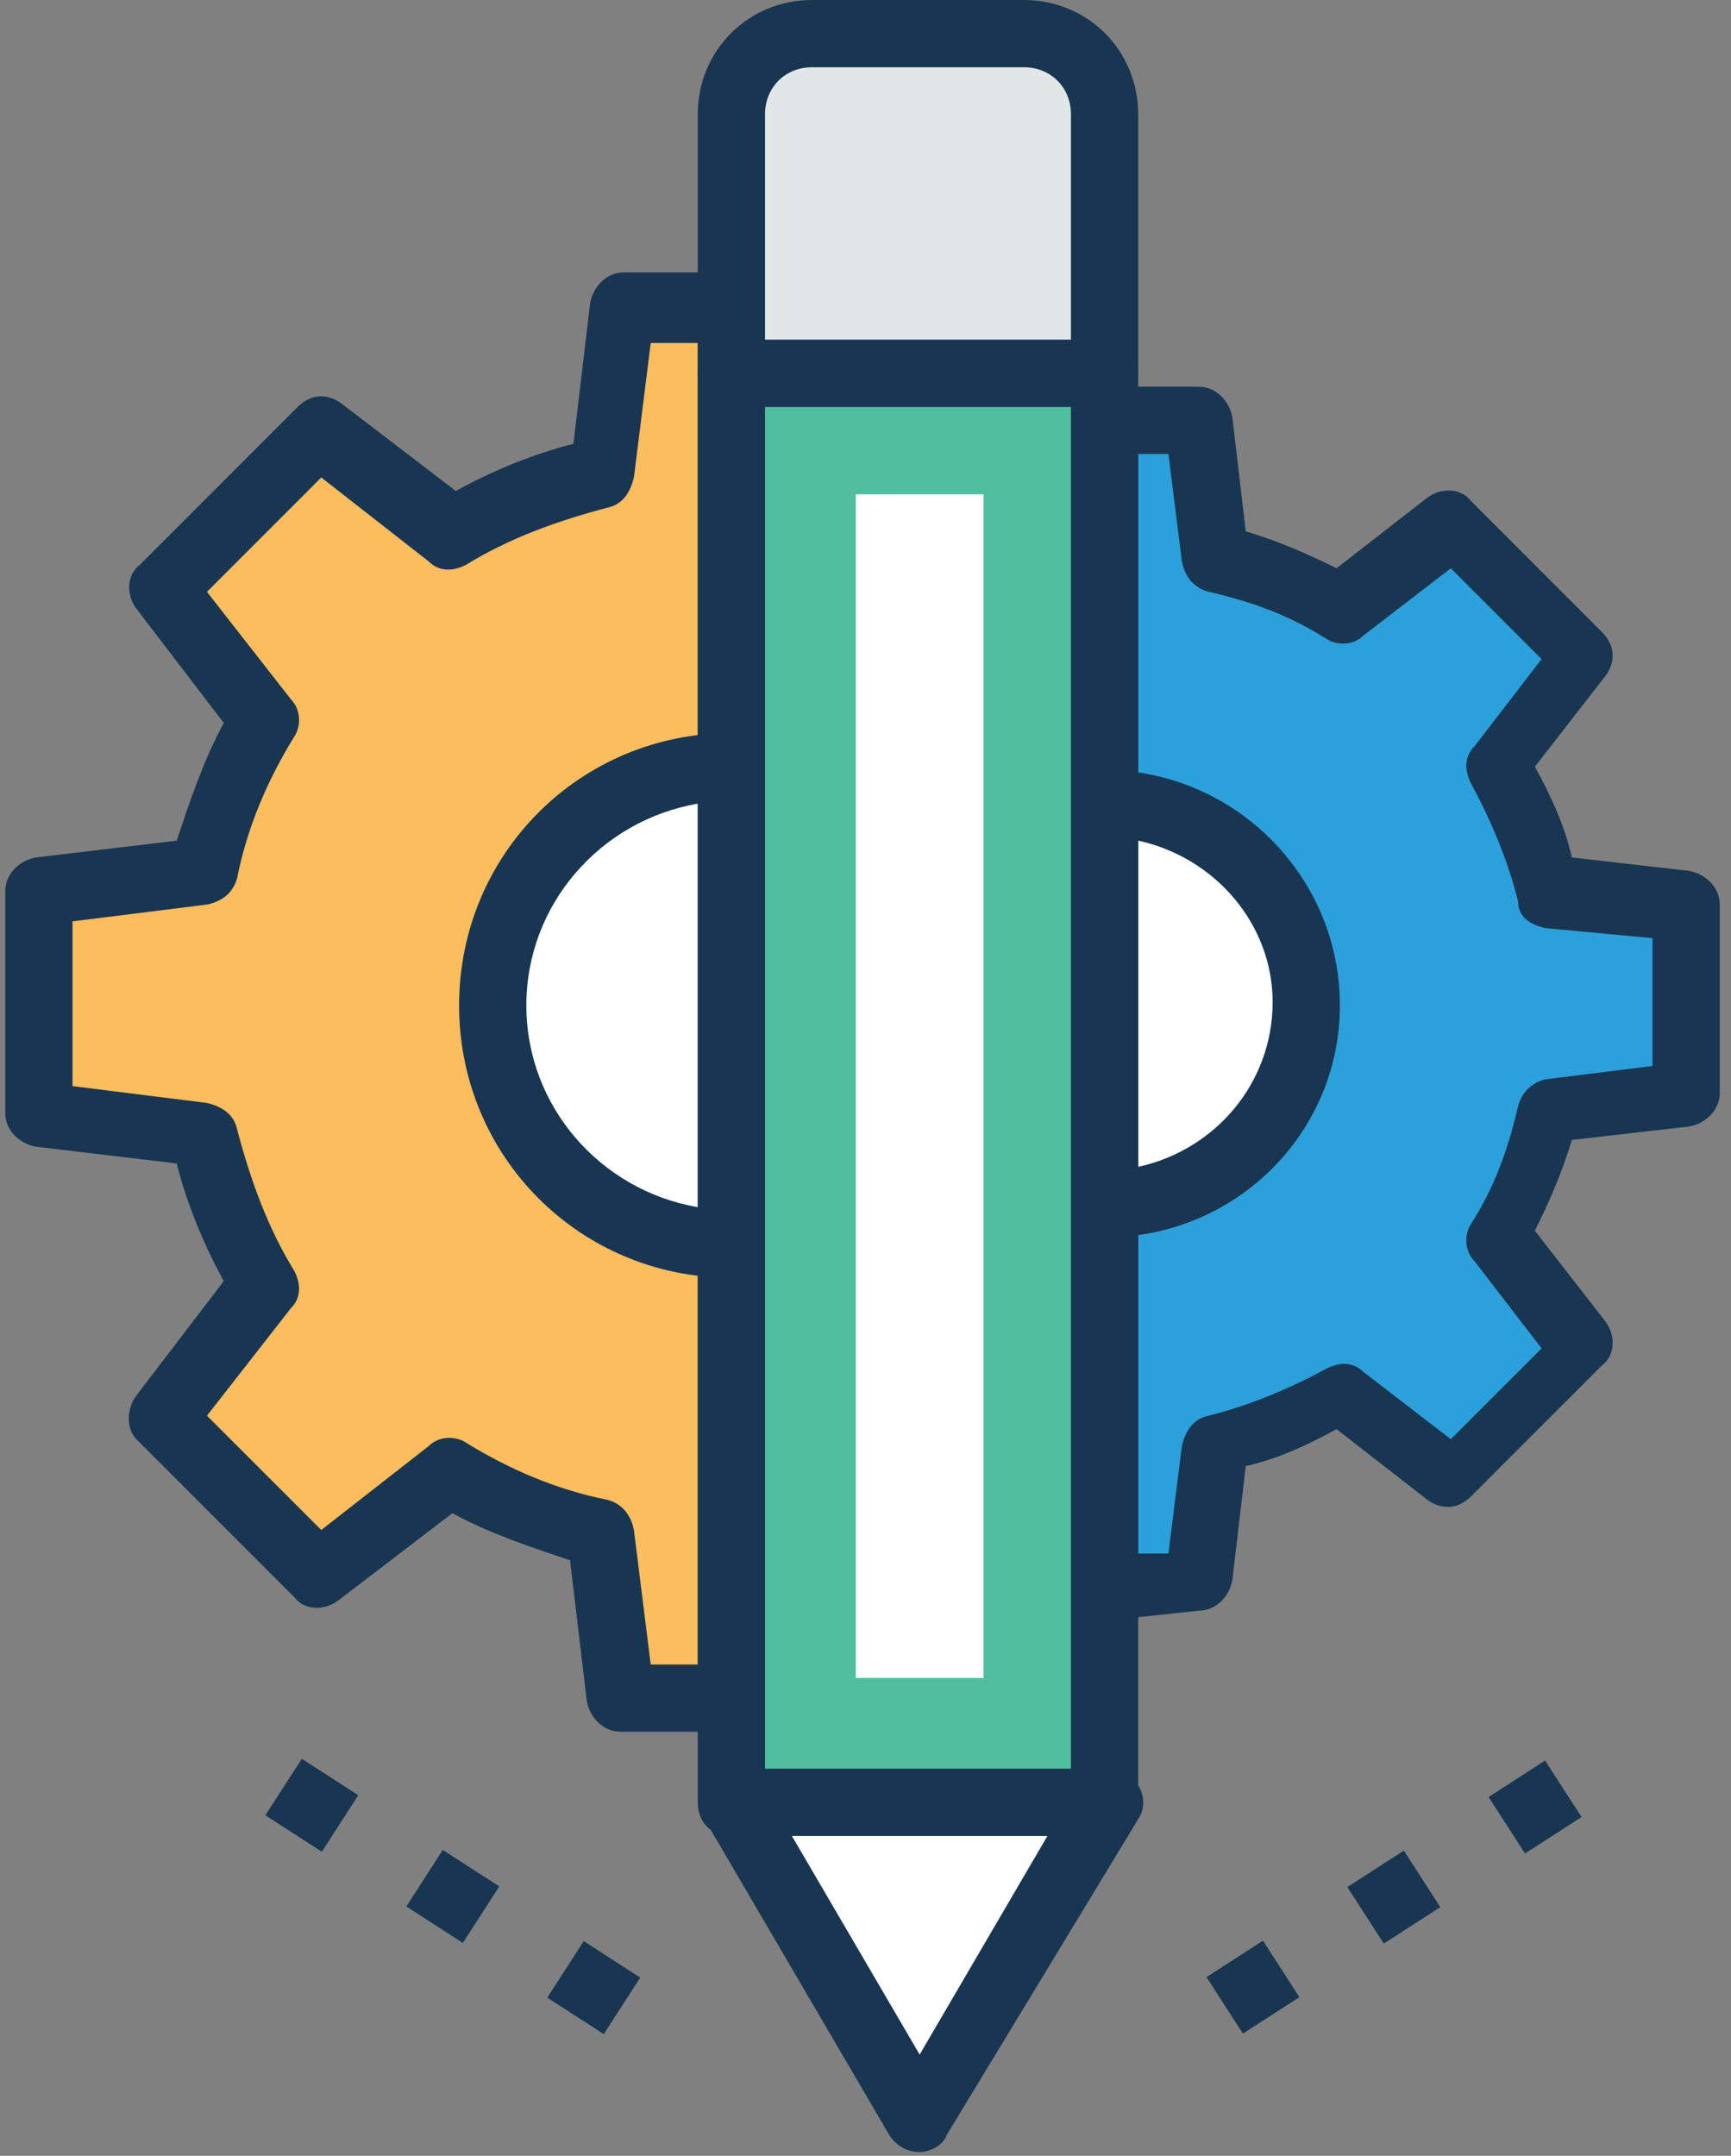 <?xml version="1.0" encoding="UTF-8"?>
<svg width="102px" height="127px" viewBox="0 0 102 127" version="1.1" xmlns="http://www.w3.org/2000/svg" xmlns:xlink="http://www.w3.org/1999/xlink">
    <rect x="0" y="0" width="102" height="127" fill="#808080" stroke="none"/>
    <title>development</title>
    <g id="Page-1" stroke="none" stroke-width="1" fill="none" fill-rule="evenodd">
        <g id="development" transform="translate(0.31, 0)" fill-rule="nonzero">
            <polygon id="Rectangle-path" fill="#183651" transform="translate(18.065, 106.349) rotate(-147.181) translate(-18.065, -106.349) " points="16.085 104.368 20.046 104.368 20.046 108.33 16.085 108.33"></polygon>
            <polygon id="Rectangle-path" fill="#183651" transform="translate(26.372, 111.72) rotate(-147.181) translate(-26.372, -111.72) " points="24.391 109.739 28.353 109.739 28.353 113.701 24.391 113.701"></polygon>
            <polygon id="Rectangle-path" fill="#183651" transform="translate(34.677, 117.091) rotate(-147.181) translate(-34.677, -117.091) " points="32.696 115.11 36.658 115.11 36.658 119.072 32.696 119.072"></polygon>
            <polygon id="Rectangle-path" fill="#183651" transform="translate(90.144, 106.453) rotate(-122.814) translate(-90.144, -106.453) " points="88.164 104.472 92.125 104.472 92.125 108.434 88.164 108.434"></polygon>
            <polygon id="Rectangle-path" fill="#183651" transform="translate(81.822, 111.758) rotate(-122.819) translate(-81.822, -111.758) " points="79.841 109.777 83.803 109.777 83.803 113.739 79.841 113.739"></polygon>
            <polygon id="Rectangle-path" fill="#183651" transform="translate(73.52, 117.062) rotate(-122.814) translate(-73.52, -117.062) " points="71.539 115.082 75.5 115.082 75.5 119.043 71.539 119.043"></polygon>
            <path d="M70.323,24.762 L64.777,24.762 L64.777,93.5 L70.323,93.5 L71.313,85.378 C73.889,84.784 76.464,83.595 78.643,82.209 L85.18,87.359 L92.906,79.634 L87.755,73.096 C89.142,70.917 90.132,68.342 90.925,65.767 L99.046,64.777 L99.046,53.683 L90.925,52.693 C90.33,50.118 89.142,47.543 87.755,45.363 L92.906,38.826 L85.18,31.101 L78.643,36.251 C76.464,34.864 73.889,33.874 71.313,33.082 L70.323,24.762 Z" id="Shape" fill="#2CA0DA"></path>
            <path d="M64.777,95.481 C64.182,95.481 63.786,95.283 63.39,94.887 C62.994,94.491 62.796,94.094 62.796,93.5 L62.796,24.762 C62.796,23.573 63.588,22.781 64.777,22.781 L70.323,22.781 C71.313,22.781 72.106,23.573 72.304,24.564 L73.096,31.299 C75.077,31.893 76.86,32.686 78.445,33.478 L83.794,29.318 C84.586,28.724 85.775,28.724 86.369,29.516 L94.094,37.242 C94.887,38.034 94.887,39.024 94.293,39.817 L90.133,45.165 C91.123,46.948 91.915,48.731 92.312,50.514 L99.245,51.306 C100.235,51.505 101.028,52.297 101.028,53.287 L101.028,64.38 C101.028,65.371 100.235,66.163 99.245,66.361 L92.312,67.154 C91.717,69.135 90.925,70.917 90.133,72.502 L94.293,77.851 C94.887,78.643 94.887,79.832 94.094,80.426 L86.369,88.152 C85.576,88.944 84.586,88.944 83.794,88.35 L78.445,84.19 C76.662,85.18 74.879,85.972 73.096,86.369 L72.304,93.104 C72.106,94.094 71.314,94.887 70.323,94.887 L64.777,95.481 Z M66.757,26.742 L66.757,91.519 L68.54,91.519 L69.333,85.18 C69.531,84.387 69.927,83.595 70.918,83.397 C73.295,82.803 75.672,81.812 77.851,80.624 C78.643,80.228 79.436,80.228 80.03,80.822 L85.18,84.784 L90.529,79.435 L86.567,74.285 C85.973,73.69 85.973,72.7 86.369,72.106 C87.755,69.926 88.548,67.748 89.142,65.172 C89.34,64.38 89.935,63.786 90.727,63.588 L97.066,62.795 L97.066,55.268 L90.727,54.673 C89.935,54.475 89.142,54.079 89.142,53.089 C88.548,50.711 87.557,48.334 86.369,46.155 C85.973,45.363 85.973,44.57 86.567,43.976 L90.529,38.826 L85.18,33.477 L80.03,37.439 C79.436,38.033 78.445,38.033 77.851,37.637 C75.672,36.251 73.493,35.458 70.918,34.864 C70.125,34.666 69.531,34.071 69.333,33.081 L68.54,26.742 L66.757,26.742 L66.757,26.742 Z" id="Shape" fill="#183651"></path>
            <path d="M76.662,59.23 C76.662,52.693 71.313,47.344 64.776,47.344 L64.776,70.917 C71.314,70.917 76.662,65.767 76.662,59.23 Z" id="Shape" fill="#FFFFFF"></path>
            <path d="M64.777,72.898 C63.588,72.898 62.796,72.106 62.796,70.917 L62.796,47.344 C62.796,46.156 63.588,45.363 64.777,45.363 C72.304,45.363 78.643,51.504 78.643,59.23 C78.643,66.757 72.502,72.898 64.777,72.898 Z M66.757,49.523 L66.757,68.738 C71.314,67.748 74.681,63.786 74.681,59.032 C74.681,54.475 71.314,50.514 66.757,49.523 Z" id="Shape" fill="#183651"></path>
            <path d="M36.251,100.037 L42.788,100.037 L42.788,18.225 L36.251,18.225 L35.063,27.931 C31.893,28.724 28.922,29.912 26.148,31.695 L18.423,25.752 L9.112,35.063 L15.055,42.788 C13.47,45.562 12.084,48.533 11.291,51.702 L1.585,52.891 L1.585,65.965 L11.291,67.154 C12.084,70.323 13.272,73.294 15.055,76.068 L9.112,83.793 L18.423,93.104 L26.148,87.161 C28.922,88.746 31.893,90.132 35.063,90.727 L36.251,100.037 Z" id="Shape" fill="#FBBD5E"></path>
            <path d="M42.788,102.018 L36.251,102.018 C35.261,102.018 34.468,101.226 34.27,100.235 L33.28,91.915 C30.903,91.123 28.525,90.33 26.347,89.142 L19.611,94.292 C18.819,94.887 17.63,94.887 17.036,94.094 L7.726,84.784 C7.131,84.189 7.131,83.001 7.726,82.208 L12.876,75.473 C11.688,73.294 10.697,70.917 10.103,68.54 L1.783,67.55 C0.792,67.351 0,66.559 0,65.569 L0,52.495 C0,51.504 0.792,50.712 1.783,50.514 L10.103,49.523 C10.895,47.146 11.688,44.769 12.876,42.59 L7.726,35.855 C7.131,35.062 7.131,33.874 7.924,33.28 L17.234,23.969 C18.027,23.177 19.017,23.177 19.809,23.771 L26.545,28.921 C28.724,27.733 31.101,26.742 33.478,26.148 L34.468,17.828 C34.666,16.838 35.459,16.045 36.449,16.045 L42.986,16.045 C43.581,16.045 43.977,16.243 44.373,16.64 C44.769,17.036 44.967,17.432 44.967,18.026 L44.967,100.037 C44.769,101.226 43.977,102.018 42.788,102.018 Z M38.034,98.056 L40.807,98.056 L40.807,20.206 L38.034,20.206 L37.044,28.129 C36.845,28.922 36.449,29.714 35.459,29.912 C32.487,30.705 29.714,31.695 27.139,33.28 C26.346,33.676 25.554,33.676 24.96,33.082 L18.621,28.129 L11.885,34.865 L16.838,41.204 C17.432,41.798 17.432,42.788 17.036,43.383 C15.451,45.958 14.262,48.731 13.668,51.703 C13.47,52.495 12.876,53.089 11.885,53.287 L3.962,54.278 L3.962,63.984 L11.885,64.975 C12.678,65.173 13.47,65.569 13.668,66.56 C14.461,69.531 15.451,72.304 17.036,74.879 C17.432,75.672 17.432,76.464 16.838,77.059 L11.885,83.398 L18.621,90.133 L24.96,85.181 C25.554,84.586 26.545,84.586 27.139,84.982 C29.714,86.567 32.487,87.756 35.459,88.35 C36.251,88.548 36.845,89.142 37.044,90.133 L38.034,98.056 Z" id="Shape" fill="#183651"></path>
            <path d="M28.724,59.23 C28.724,66.955 35.063,73.294 42.788,73.294 L42.788,45.165 C35.063,45.165 28.724,51.504 28.724,59.23 Z" id="Shape" fill="#FFFFFF"></path>
            <path d="M42.788,75.275 C33.874,75.275 26.743,68.144 26.743,59.23 C26.743,50.316 33.874,43.184 42.788,43.184 C43.977,43.184 44.769,43.977 44.769,45.165 L44.769,73.294 C44.769,74.285 43.977,75.275 42.788,75.275 Z M40.807,47.344 C35.063,48.334 30.705,53.287 30.705,59.23 C30.705,65.173 35.063,70.125 40.807,71.115 L40.807,47.344 Z" id="Shape" fill="#183651"></path>
            <polygon id="Rectangle-path" fill="#4FBF9F" points="42.788 21.988 64.777 21.988 64.777 106.178 42.788 106.178"></polygon>
            <path d="M64.777,108.159 L42.788,108.159 C41.6,108.159 40.807,107.366 40.807,106.178 L40.807,21.988 C40.807,20.8 41.6,20.007 42.788,20.007 L64.777,20.007 C65.965,20.007 66.757,20.8 66.757,21.988 L66.757,106.178 C66.757,107.168 65.965,108.159 64.777,108.159 Z M44.769,104.197 L62.796,104.197 L62.796,23.969 L44.769,23.969 L44.769,104.197 L44.769,104.197 Z" id="Shape" fill="#183651"></path>
            <polygon id="Rectangle-path" fill="#FFFFFF" points="50.118 29.12 57.645 29.12 57.645 98.849 50.118 98.849"></polygon>
            <path d="M60.022,1.981 L47.542,1.981 C44.967,1.981 42.788,4.16 42.788,6.735 L42.788,21.988 L64.776,21.988 L64.776,6.735 C64.777,4.16 62.597,1.981 60.022,1.981 Z" id="Shape" fill="#E1E6E7"></path>
            <path d="M64.777,23.969 L42.788,23.969 C41.6,23.969 40.807,23.177 40.807,21.988 L40.807,6.735 C40.807,2.971 43.779,0 47.543,0 L60.022,0 C63.786,0 66.758,2.971 66.758,6.735 L66.758,21.988 C66.758,22.979 65.965,23.969 64.777,23.969 Z M44.769,20.007 L62.796,20.007 L62.796,6.735 C62.796,5.15 61.607,3.962 60.022,3.962 L47.542,3.962 C45.957,3.962 44.769,5.15 44.769,6.735 L44.769,20.007 L44.769,20.007 Z" id="Shape" fill="#183651"></path>
            <polygon id="Shape" fill="#FFFFFF" points="53.881 124.798 64.777 106.178 42.788 106.178"></polygon>
            <path d="M53.881,126.779 C53.089,126.779 52.495,126.383 52.099,125.789 L41.204,107.168 C40.807,106.574 40.807,105.782 41.204,105.187 C41.6,104.593 42.194,104.197 42.986,104.197 L64.975,104.197 C65.767,104.197 66.361,104.593 66.757,105.187 C67.154,105.782 67.154,106.574 66.757,107.168 L55.466,125.789 C55.268,126.383 54.476,126.779 53.881,126.779 Z M46.354,108.159 L53.881,121.035 L61.409,108.159 L46.354,108.159 Z" id="Shape" fill="#183651"></path>
        </g>
    </g>
</svg>